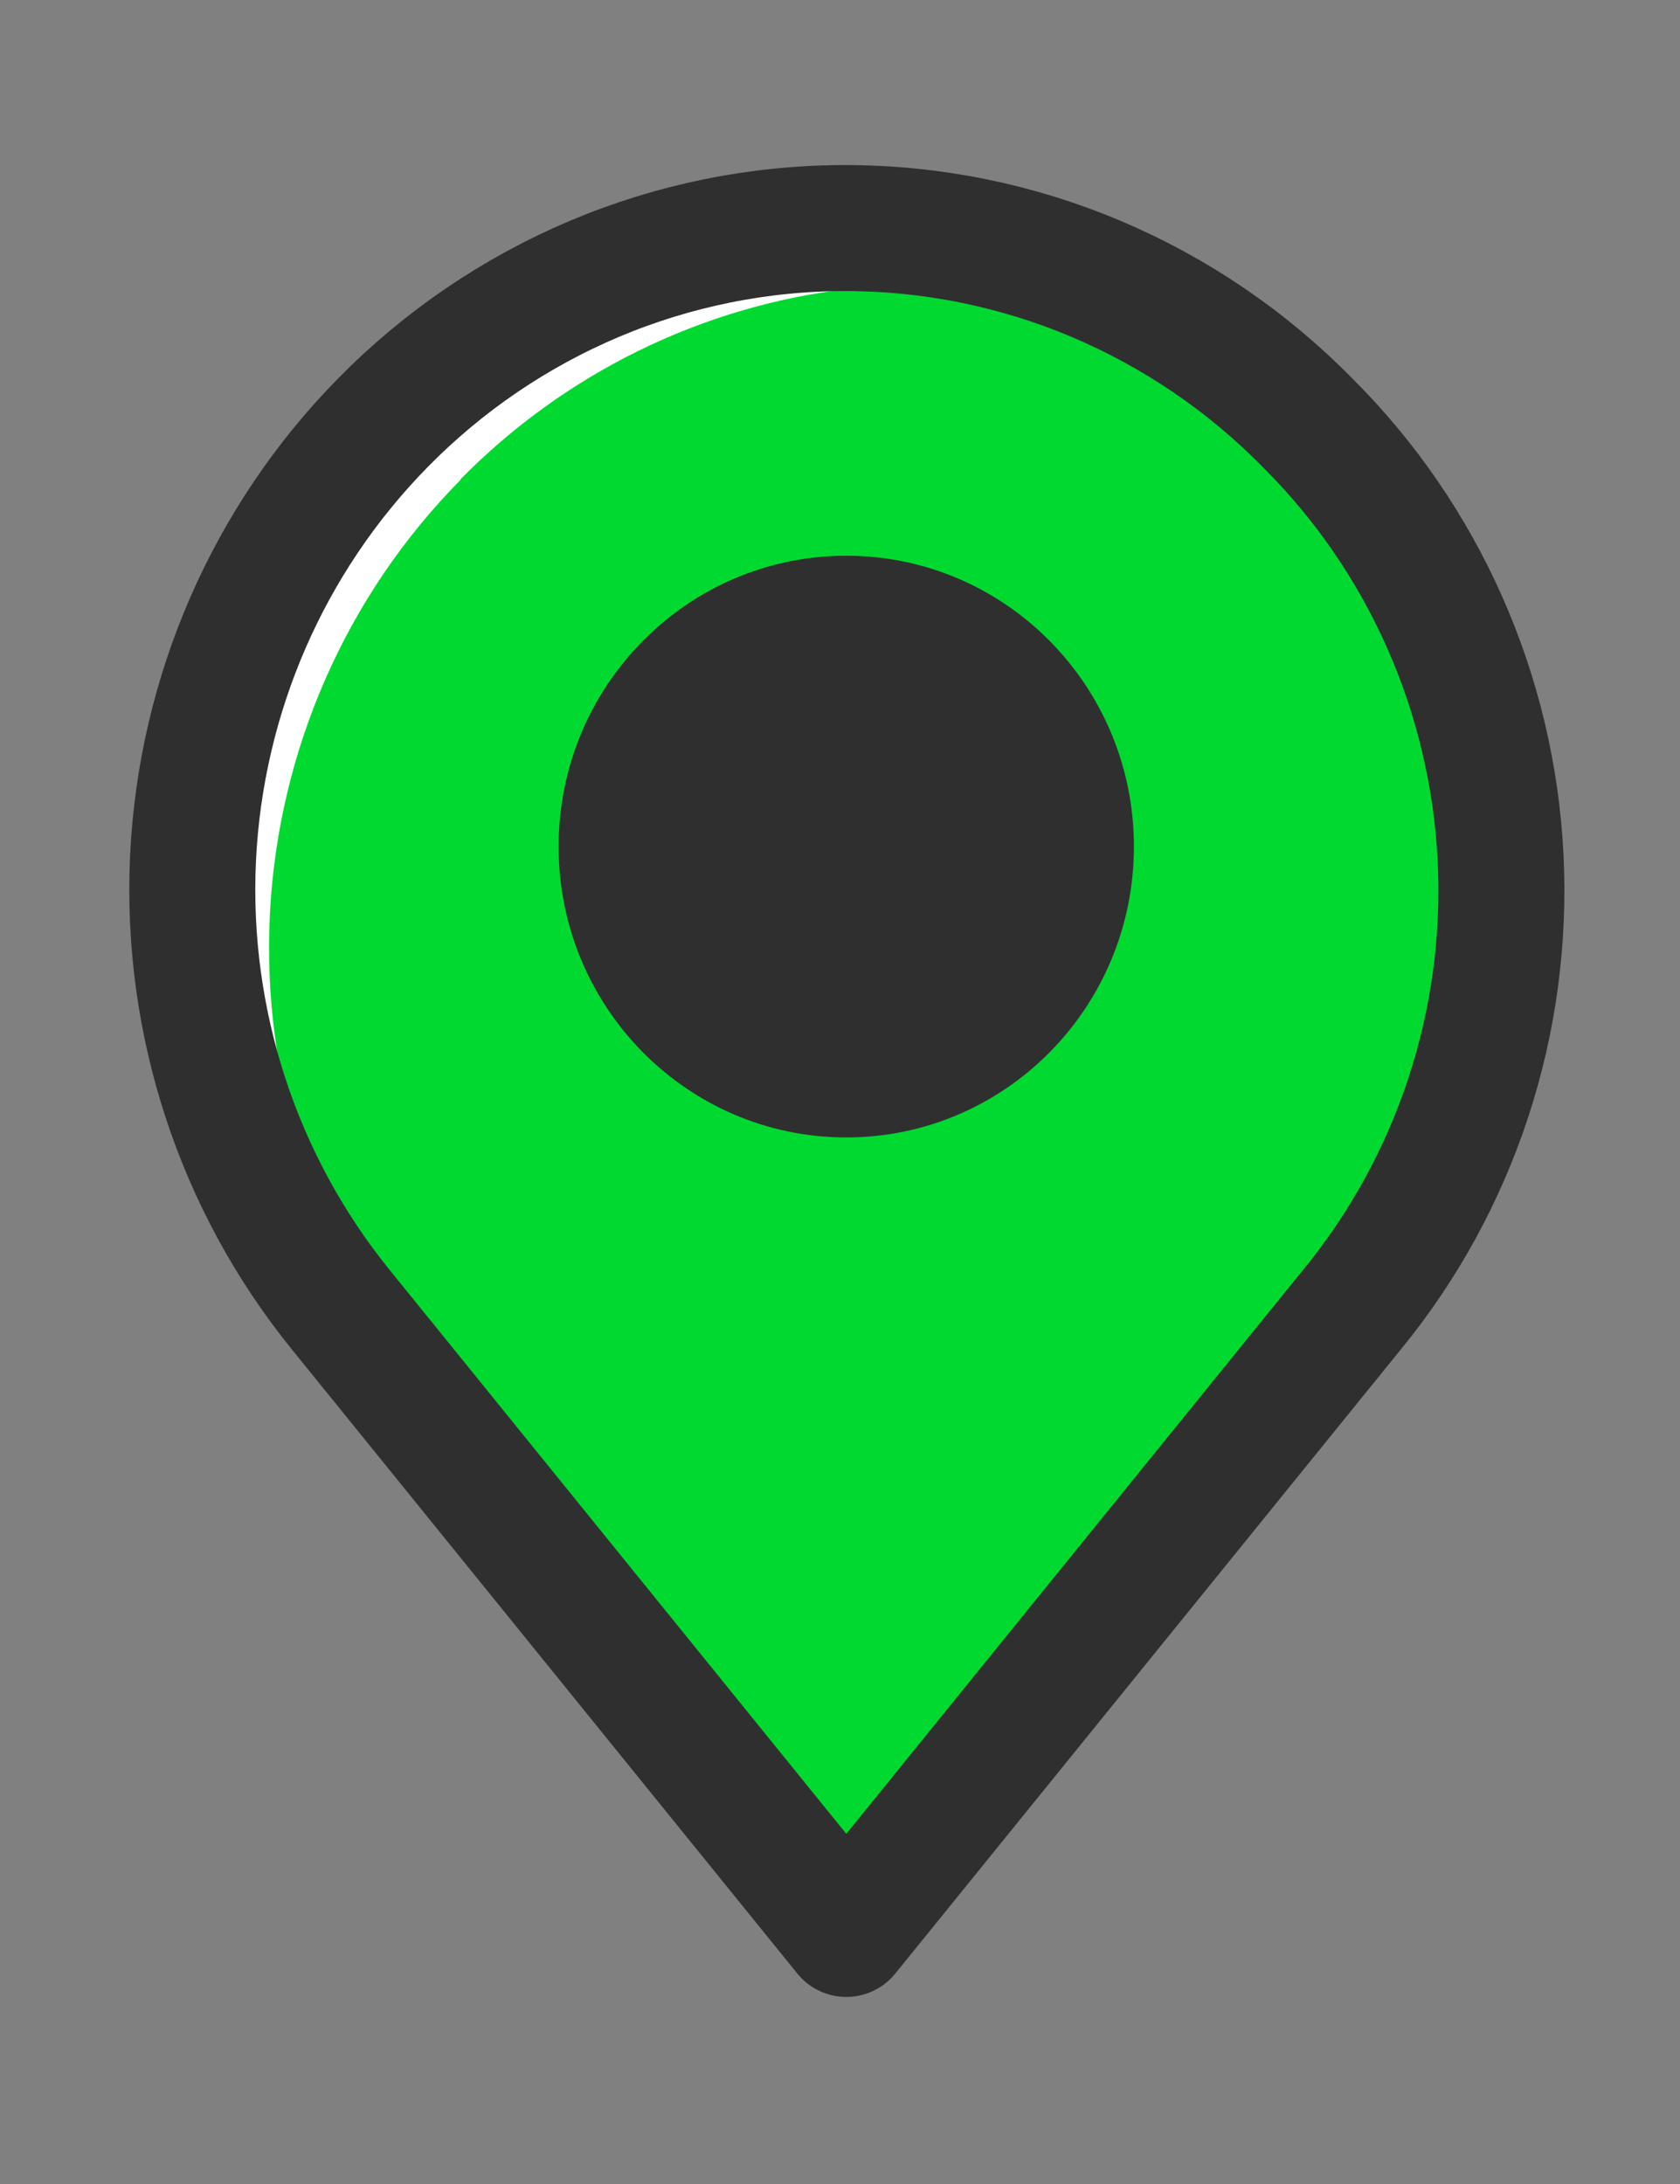 <svg width="20" height="26" viewBox="0 0 20 26" fill="none" xmlns="http://www.w3.org/2000/svg">
<rect x="0" y="0" width="20" height="26" fill="#808080" stroke="none"/>
<g id="X Rental Logo">
<path id="Vector" d="M16.094 15.592L10.075 23.023L4.057 15.592C2.833 14.082 2.206 12.167 2.298 10.216C2.391 8.266 3.195 6.42 4.556 5.035C5.277 4.3 6.135 3.717 7.08 3.318C8.025 2.92 9.038 2.715 10.062 2.715C11.086 2.715 12.1 2.92 13.044 3.318C13.989 3.717 14.847 4.3 15.568 5.035C16.947 6.408 17.767 8.255 17.864 10.21C17.961 12.165 17.33 14.086 16.094 15.592Z" fill="#00DA30"/>
<path id="Vector_2" d="M5.487 5.708C4.121 7.089 3.311 8.933 3.213 10.883C3.115 12.833 3.735 14.751 4.955 16.265L10.242 22.788L10.075 23.023L4.057 15.592C2.823 14.074 2.196 12.145 2.296 10.183C2.397 8.221 3.22 6.368 4.602 4.987C5.984 3.606 7.827 2.797 9.768 2.719C11.71 2.641 13.61 3.299 15.097 4.564C13.602 3.628 11.838 3.232 10.091 3.44C8.345 3.647 6.72 4.447 5.48 5.708H5.487Z" fill="white"/>
<path id="Vector_3" d="M16.094 15.592L10.075 23.023L4.057 15.592C2.833 14.082 2.206 12.167 2.298 10.216C2.391 8.266 3.195 6.42 4.556 5.035C5.277 4.3 6.135 3.717 7.08 3.318C8.025 2.92 9.038 2.715 10.062 2.715C11.086 2.715 12.1 2.92 13.044 3.318C13.989 3.717 14.847 4.3 15.568 5.035C16.947 6.408 17.767 8.255 17.864 10.21C17.961 12.165 17.33 14.086 16.094 15.592Z" stroke="#302F30" stroke-width="1.5" stroke-linecap="round" stroke-linejoin="round"/>
<path id="Vector_4" d="M10.075 13.541C11.966 13.541 13.499 11.991 13.499 10.078C13.499 8.166 11.966 6.616 10.075 6.616C8.183 6.616 6.65 8.166 6.65 10.078C6.65 11.991 8.183 13.541 10.075 13.541Z" fill="#302F30"/>
</g>
</svg>
